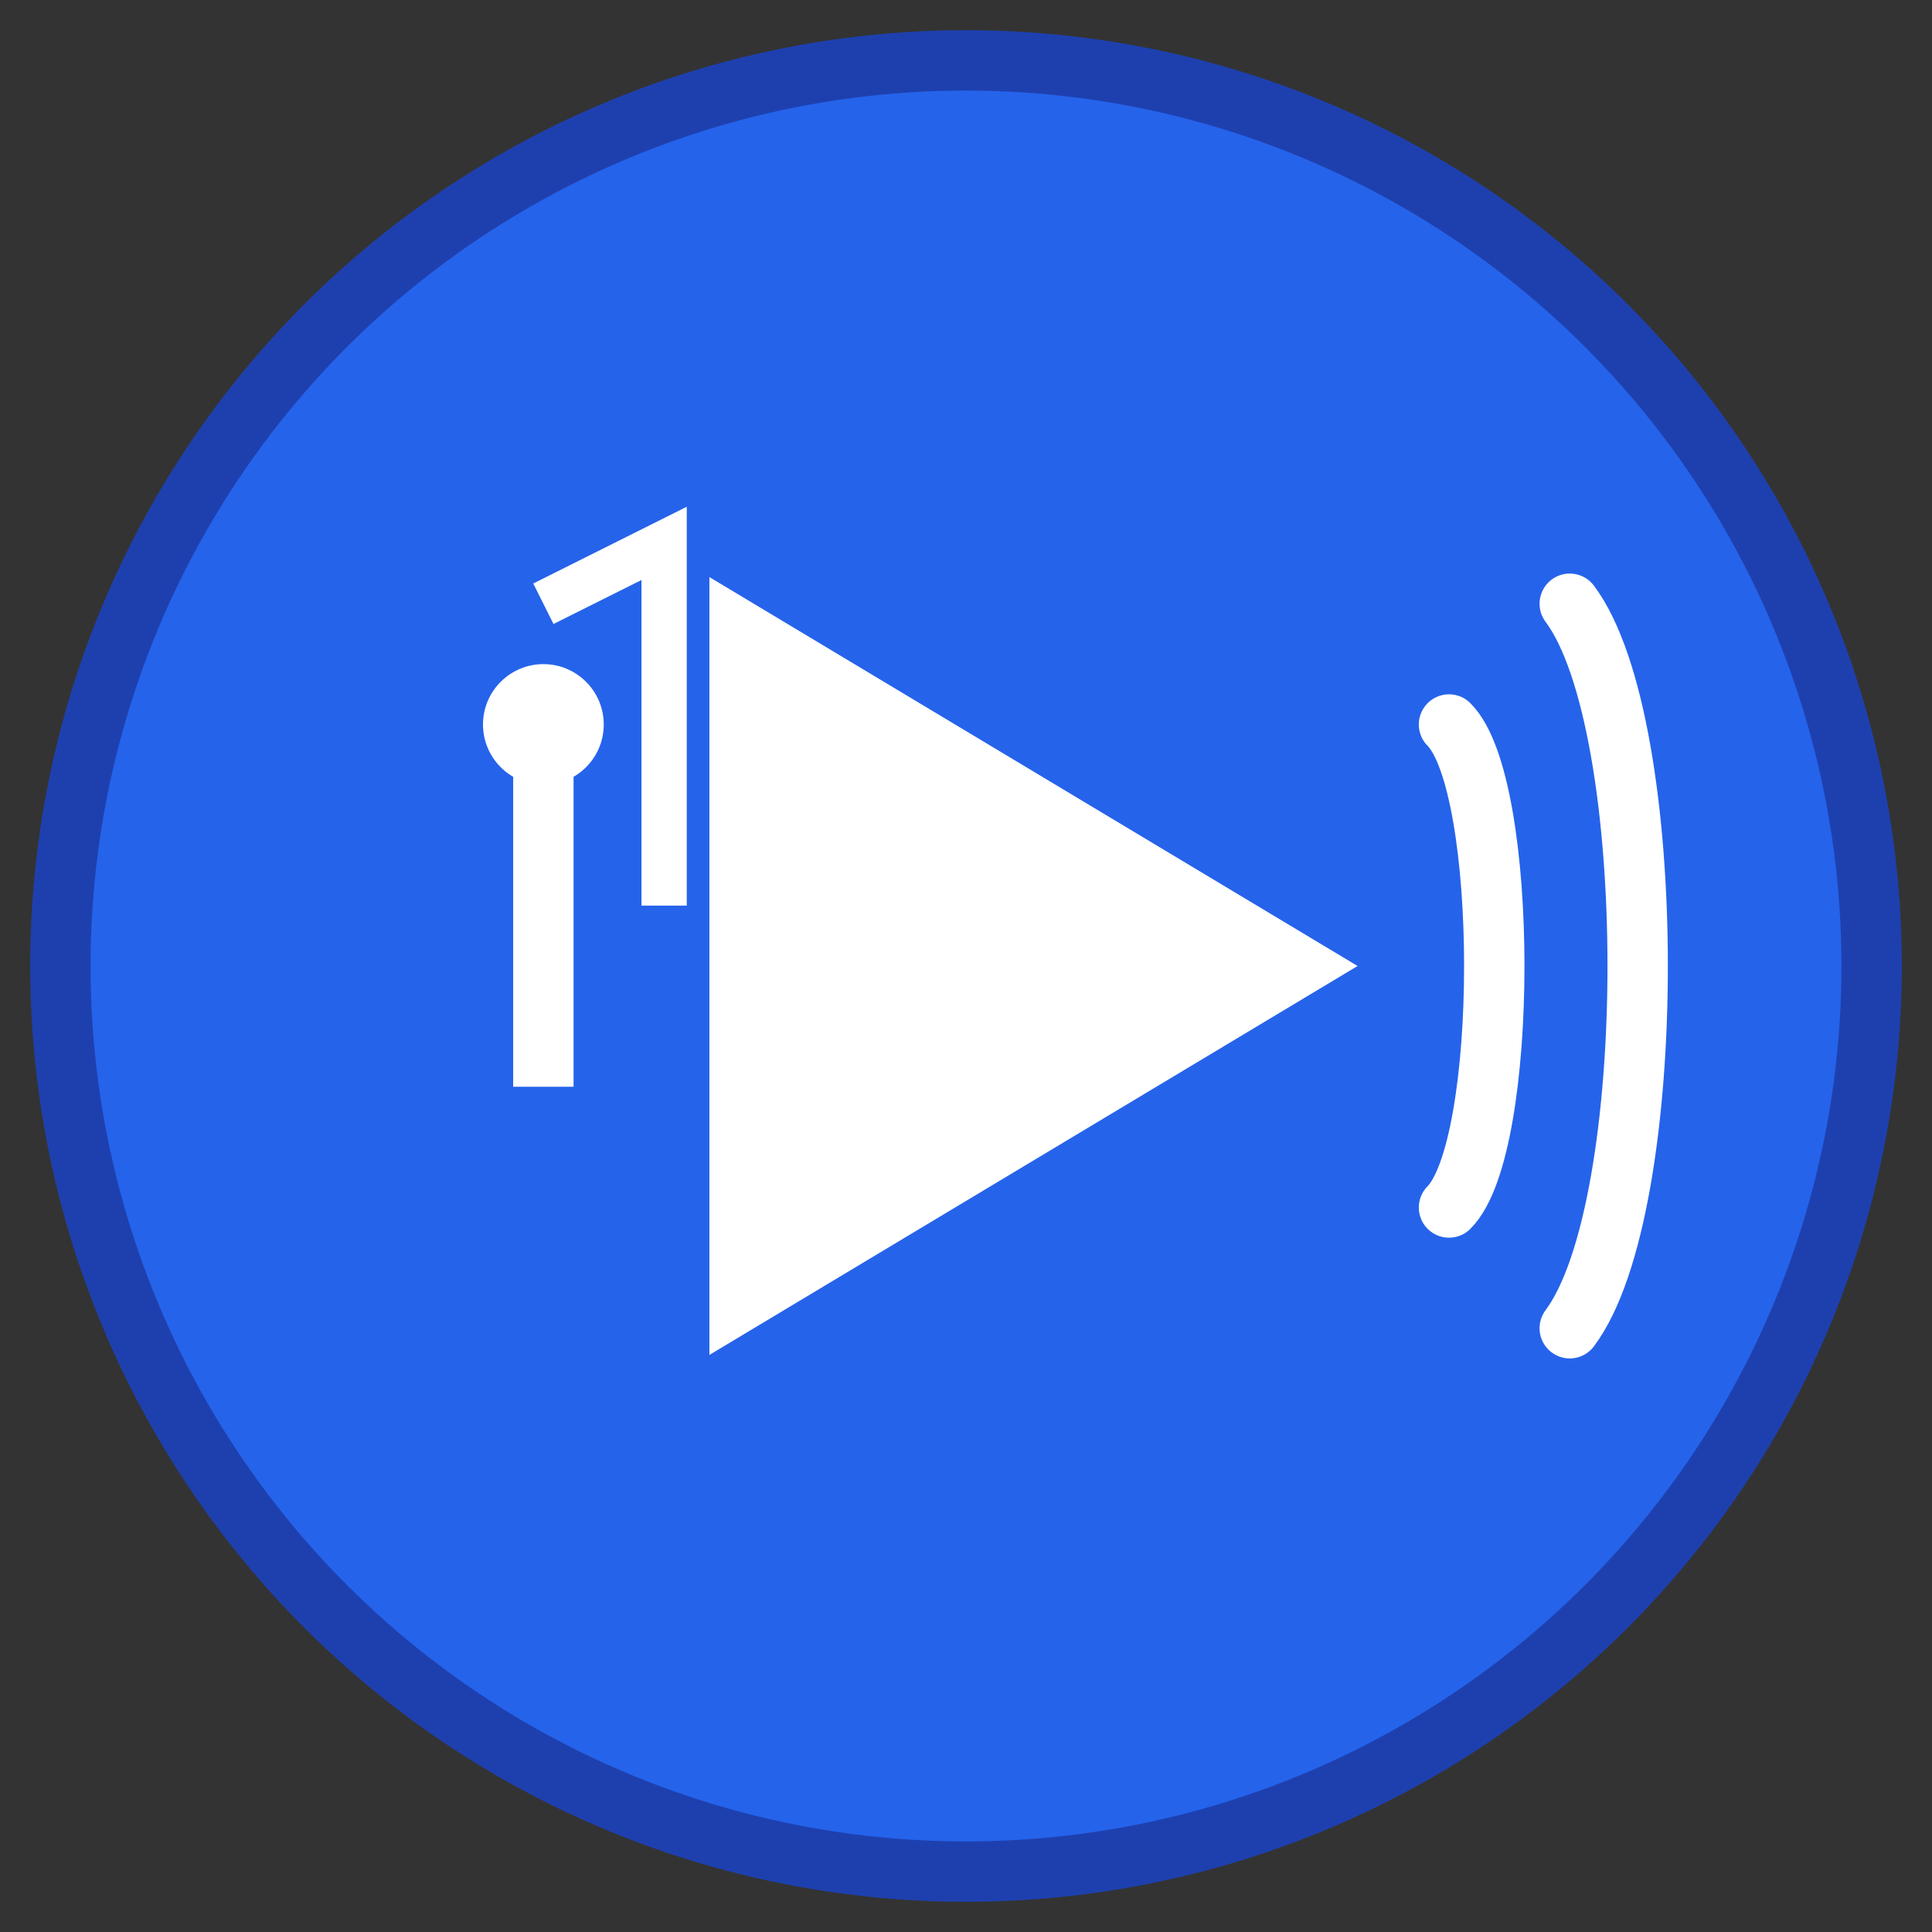 <svg width="64" height="64" viewBox="0 0 64 64" fill="none" xmlns="http://www.w3.org/2000/svg">
  <rect x="0" y="0" width="64" height="64" fill="#333333" stroke="none"/>
  <!-- 背景圆形 -->
  <circle cx="32" cy="32" r="30" fill="#2563eb" stroke="#1e40af" stroke-width="2"/>
  
  <!-- 视频播放图标 -->
  <path d="M24 20L44 32L24 44V20Z" fill="white" stroke="white" stroke-width="1"/>
  
  <!-- 音频波纹 -->
  <path d="M48 24C50 26 50 38 48 40" stroke="white" stroke-width="2" stroke-linecap="round"/>
  <path d="M52 20C55 24 55 40 52 44" stroke="white" stroke-width="2" stroke-linecap="round"/>
  
  <!-- 微型音符 -->
  <circle cx="18" cy="24" r="2" fill="white"/>
  <path d="M18 24V36" stroke="white" stroke-width="2"/>
  <path d="M18 20L22 18V30" stroke="white" stroke-width="1.5"/>
</svg>
